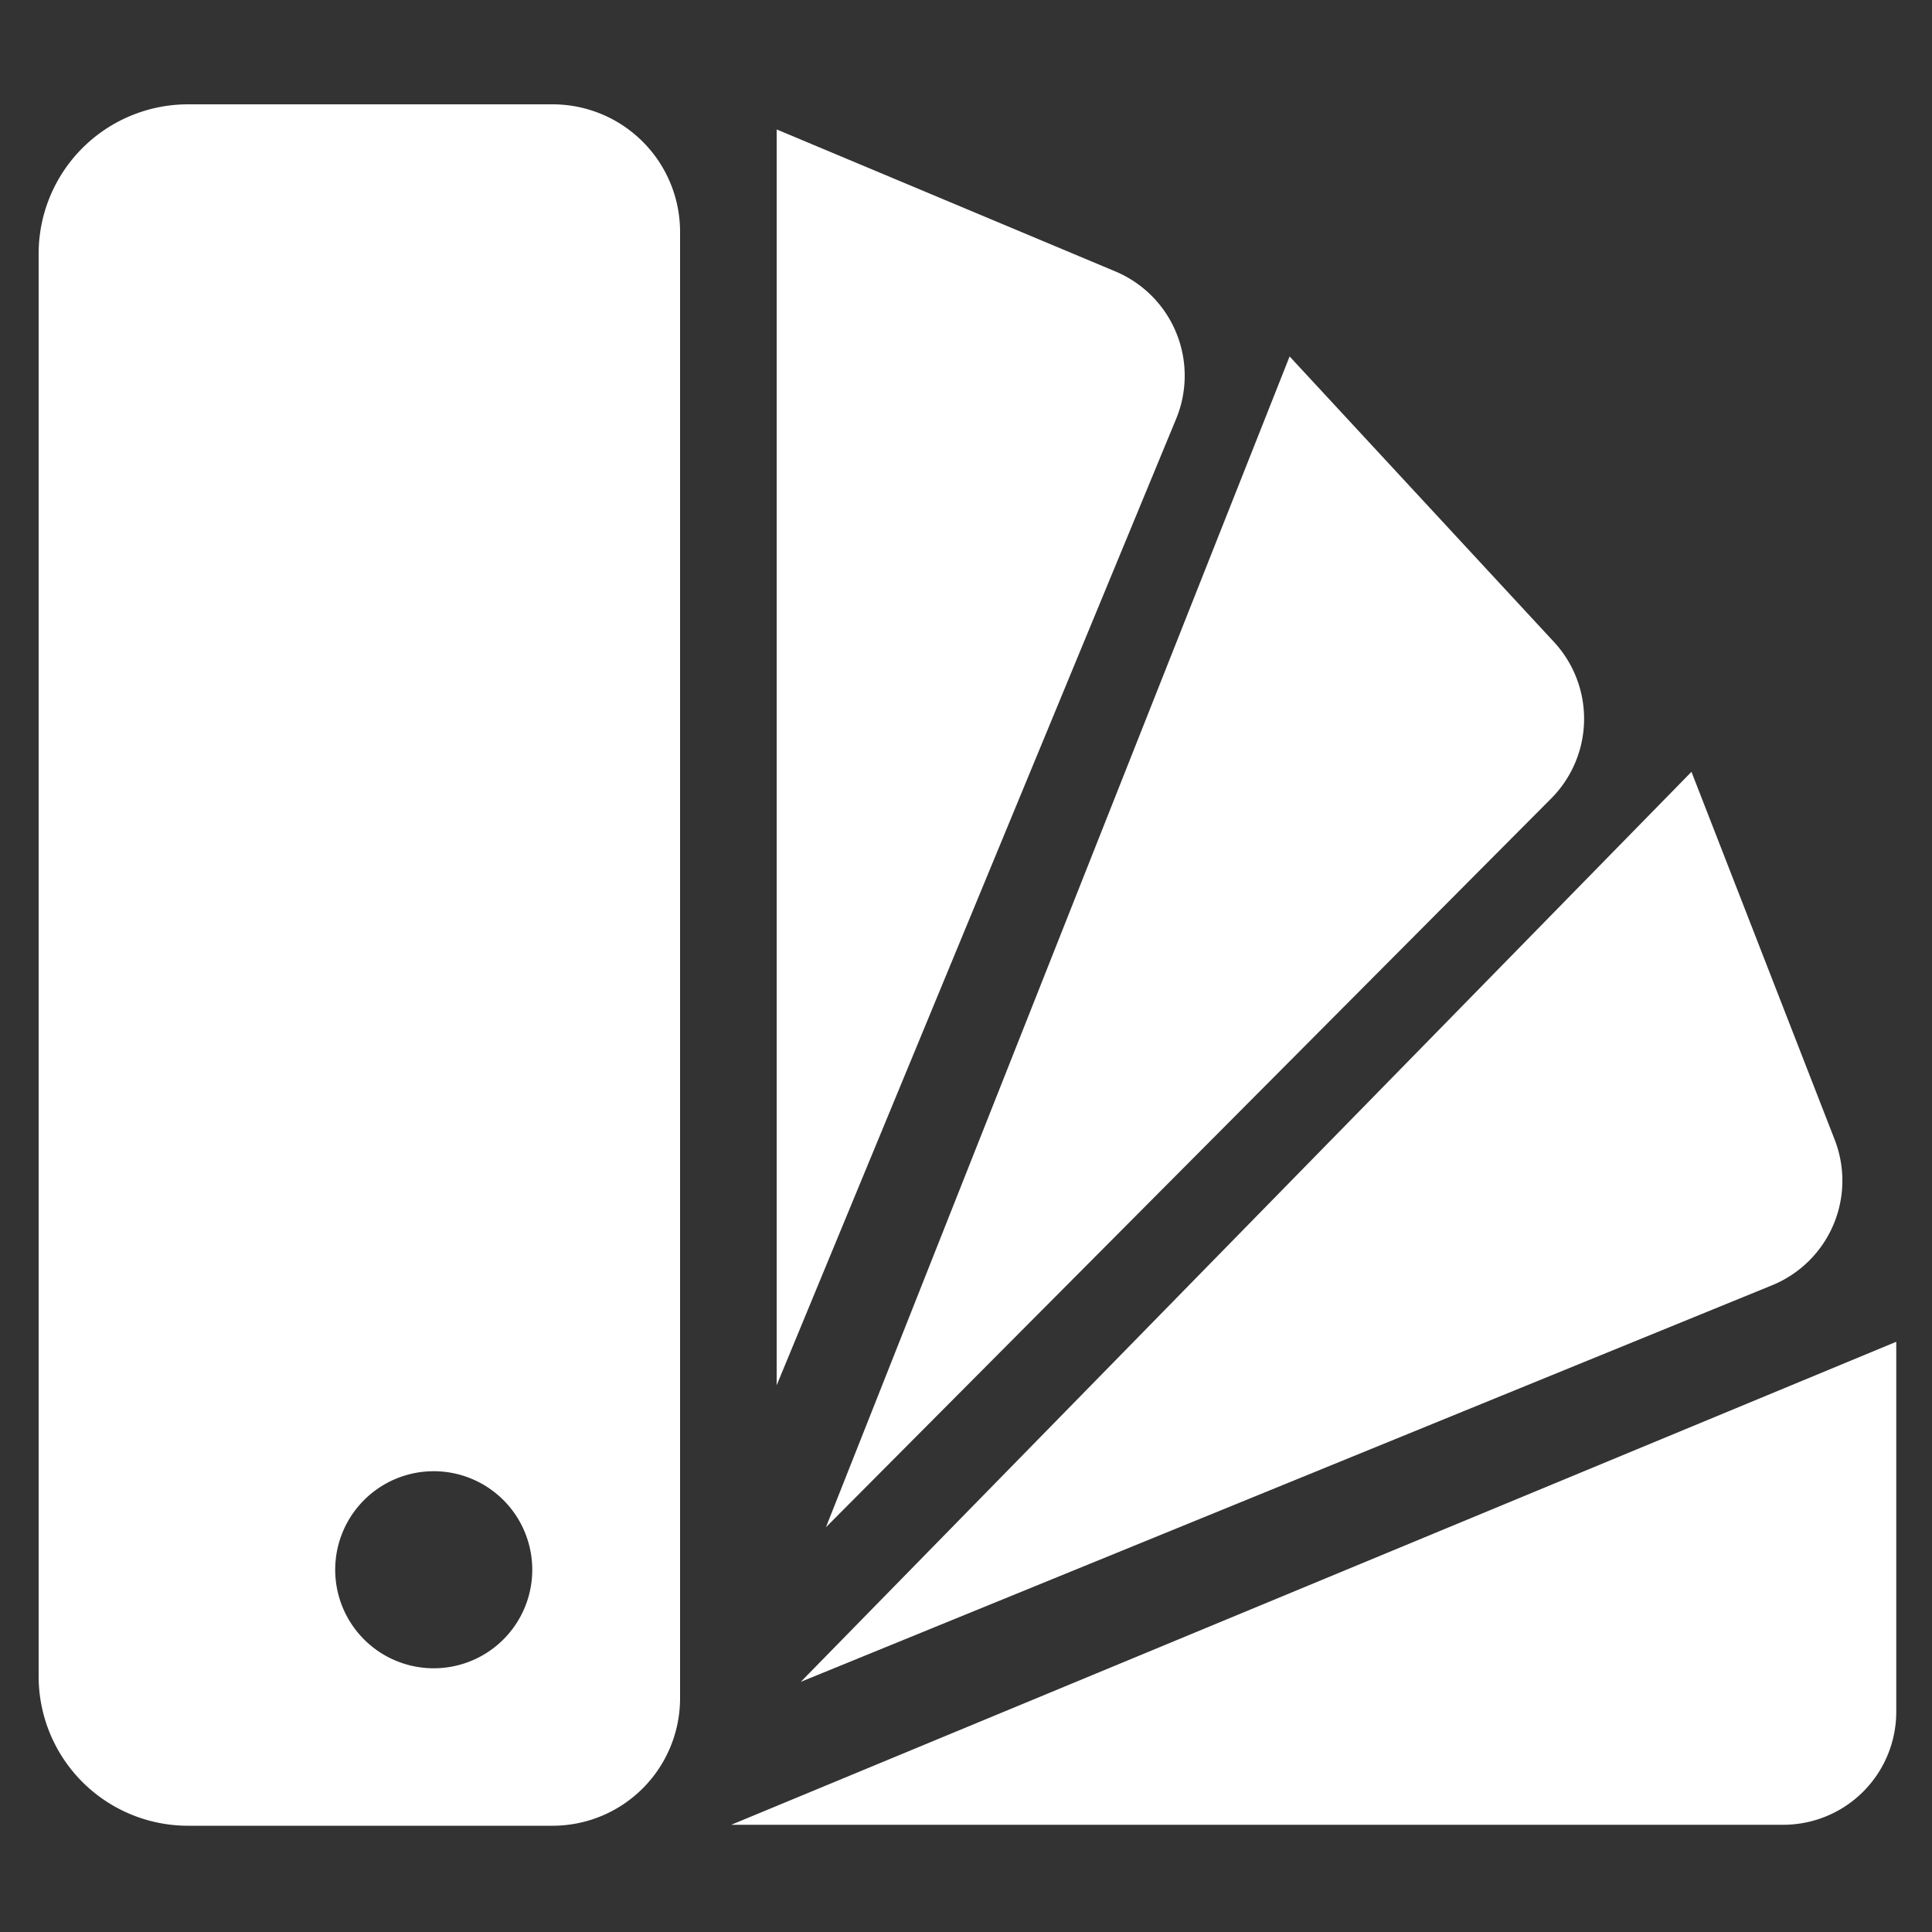 <svg xmlns="http://www.w3.org/2000/svg" viewBox="0 0 1000 1000">
  <rect x="0" y="0" width="1000" height="1000" fill="#333333" stroke="none"/>
  <defs>
    <style>
      .cls-1 {
        fill: #fff;
      }
    </style>
  </defs>
  <title>palette</title>
  <g id="palette">
    <path class="cls-1" d="M402,717,608.77,216.79a58.51,58.51,0,0,0-31.44-76.29L402,67Z"/>
    <path class="cls-1" d="M427.5,790.5,802.89,413.3a58.49,58.49,0,0,0,1.46-81L667.5,184.5Z"/>
    <path class="cls-1" d="M414.5,870.5,917.23,665.25a58.48,58.48,0,0,0,32.39-75.37L875.5,399.5Z"/>
    <path class="cls-1" d="M378.5,944.5H923A58.49,58.49,0,0,0,981.5,886h0V694.5Z"/>
    <path class="cls-1" d="M286,54H97.33A77.33,77.33,0,0,0,20,131.33V867.67A77.33,77.33,0,0,0,97.33,945H286a66,66,0,0,0,66-66V120A66,66,0,0,0,286,54ZM224.5,863.5a51,51,0,1,1,51-51,51,51,0,0,1-51,51Z"/>
  </g>
</svg>
